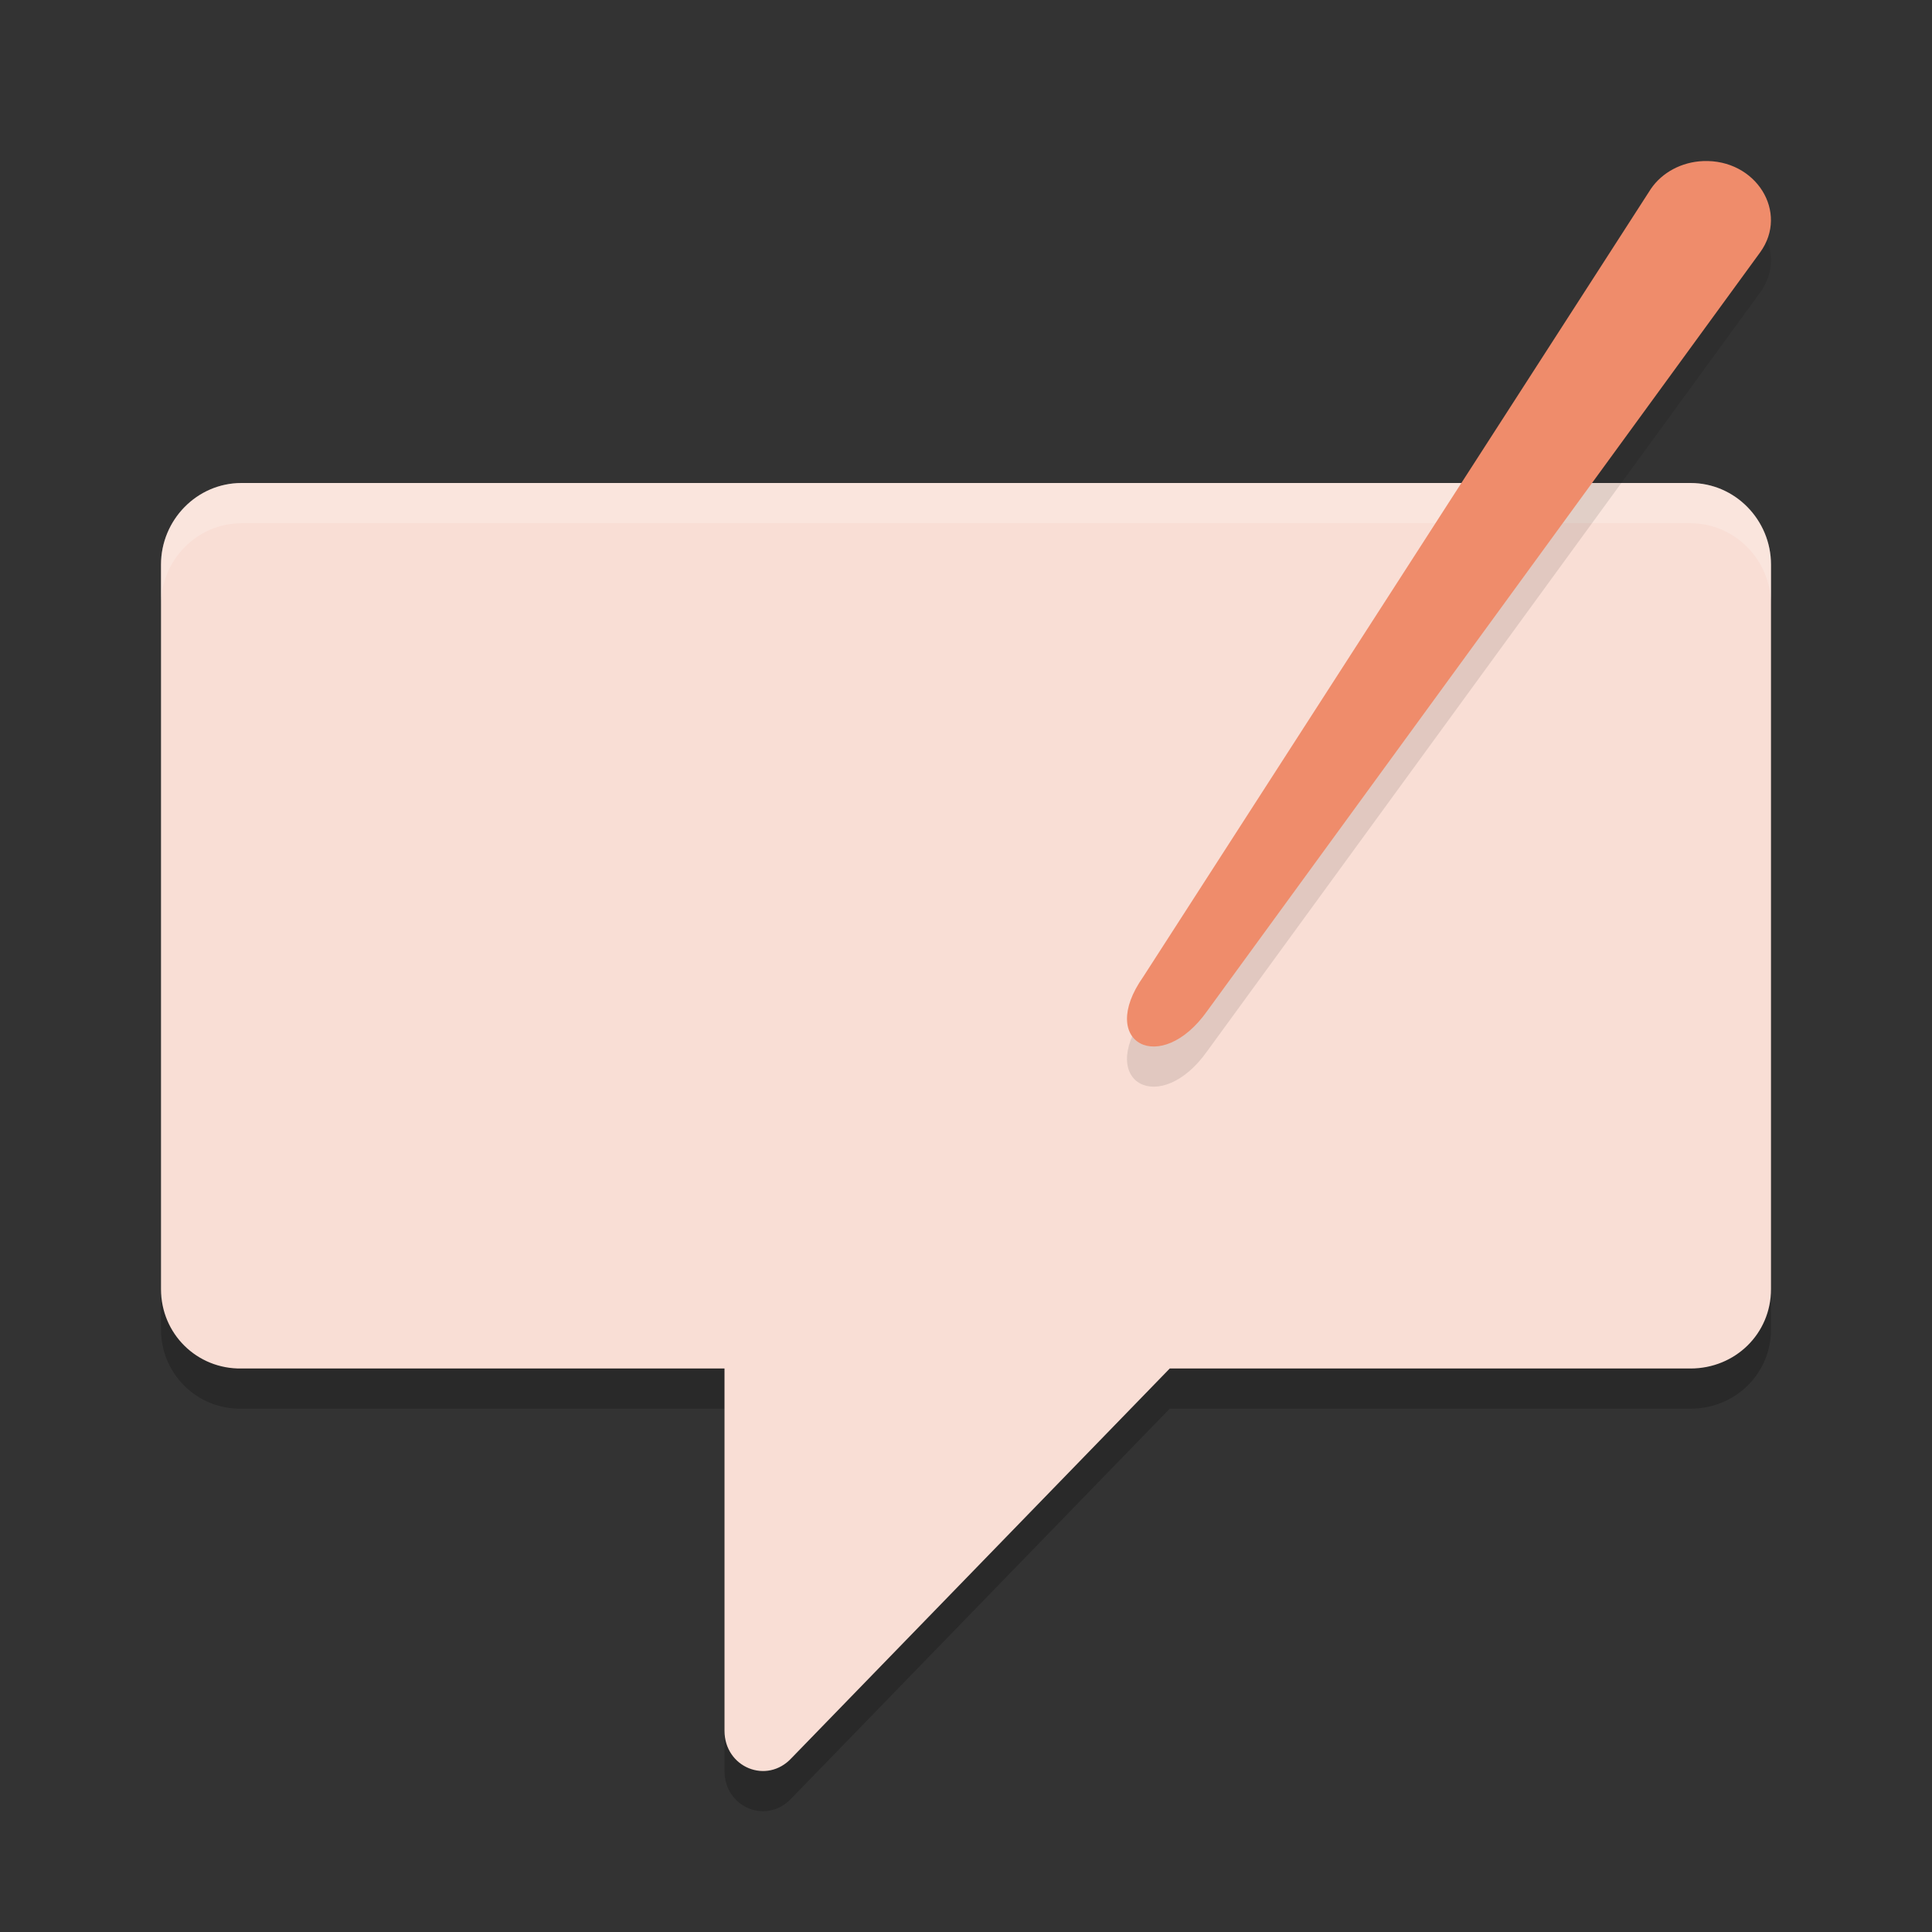<svg xmlns="http://www.w3.org/2000/svg" width="24" height="24" version="1.1">
 <rect width="100%" height="100%" fill="#333333" stroke="none"/>
 <path style="opacity:0.2" d="m 3,6.499 c -0.554,0 -1,0.46 -1,1.014 v 9 c 0,0.554 0.446,0.995 1,0.986 h 6 v 4.5 c 5e-4,0.455 0.526,0.673 0.834,0.338 L 14.531,17.499 H 21 c 0.554,0 1,-0.431 1,-0.986 v -9 c 0,-0.554 -0.446,-1.014 -1,-1.014 z"/>
 <path style="fill:#f9ded5" d="M 3,6 C 2.446,6 2,6.46 2,7.014 v 9 C 2,16.569 2.446,17.009 3,17 h 6 v 4.5 c 5e-4,0.455 0.526,0.673 0.834,0.338 L 14.531,17 H 21 c 0.554,0 1,-0.431 1,-0.986 v -9 C 22,6.46 21.554,6 21,6 Z"/>
 <path style="opacity:0.2;fill:#ffffff" d="M 3 6 C 2.446 6 2 6.46 2 7.014 L 2 7.514 C 2 6.96 2.446 6.5 3 6.5 L 21 6.5 C 21.554 6.5 22 6.96 22 7.514 L 22 7.014 C 22 6.46 21.554 6 21 6 L 3 6 z"/>
 <path style="opacity:0.1" d="m 21.156,2.5 c -0.265,0.011 -0.508,0.14 -0.648,0.345 l -6.307,9.789 c -0.579,0.822 0.219,1.242 0.798,0.42 l 6.866,-9.42 c 0.362,-0.499 -0.052,-1.161 -0.709,-1.134 z"/>
 <path style="fill:#ef8c6b" d="M 21.156,2.001 C 20.891,2.012 20.648,2.141 20.508,2.346 l -6.307,9.789 c -0.579,0.822 0.219,1.242 0.798,0.42 l 6.866,-9.42 c 0.362,-0.499 -0.052,-1.161 -0.709,-1.134 z"/>
</svg>
